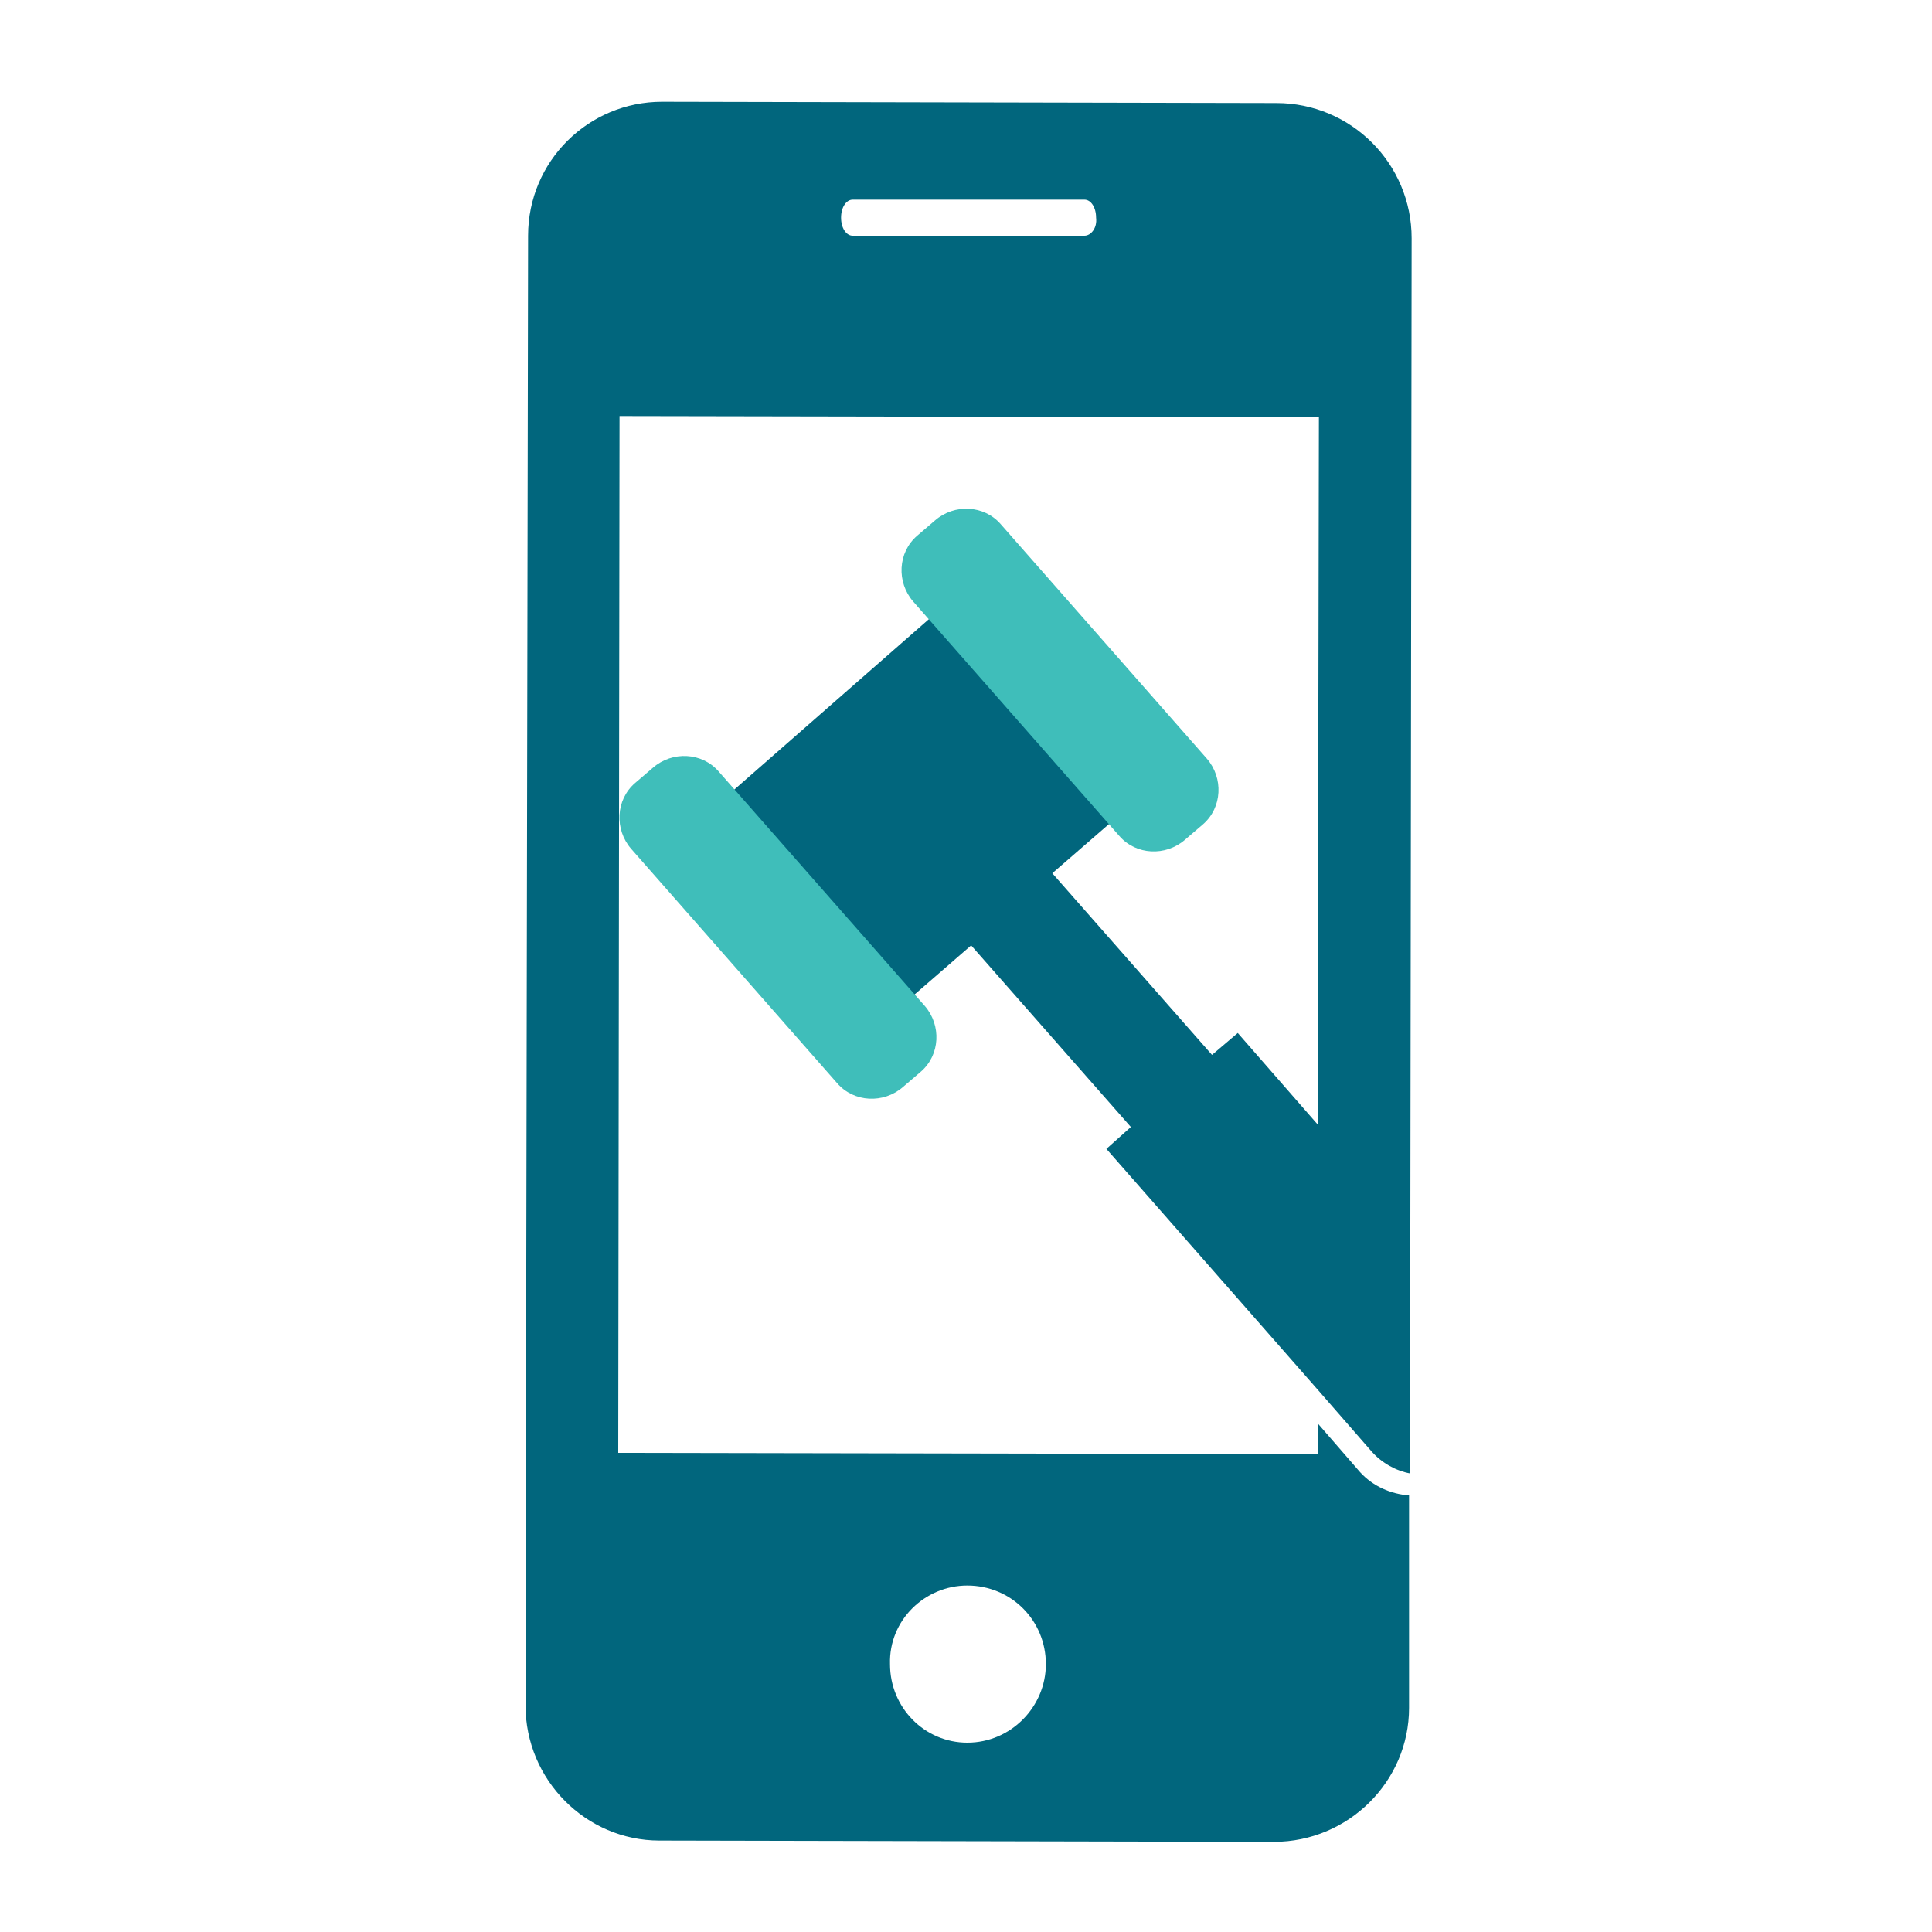 <?xml version="1.0" encoding="utf-8"?>
<!-- Generator: Adobe Illustrator 18.1.0, SVG Export Plug-In . SVG Version: 6.00 Build 0)  -->
<svg version="1.0" id="Layer_1" xmlns="http://www.w3.org/2000/svg" xmlns:xlink="http://www.w3.org/1999/xlink" x="0px" y="0px"
	 viewBox="0 0 150 150" enable-background="new 0 0 150 150" xml:space="preserve">
<path fill="none" d="M62.1,136.1c1.3,0.3,2.5,0.6,3.8,0.8l0-0.3L62.1,136.1z"/>
<g>
	<path fill="#01667D" d="M99.1,8L51.4,7.9C45.7,7.9,41,12.5,41,18.3l-0.2,114.1c0,5.8,4.7,10.5,10.4,10.5l47.7,0.1
		c5.8,0,10.5-4.7,10.5-10.4l0-16.5c-1.4-0.1-2.8-0.7-3.8-1.8l-3.3-3.8l0,2.4l-54.3-0.1l0.1-80.5l54.3,0.1l-0.1,54.9l-6.2-7.1l-2,1.7
		L81.7,67.8l5.3-4.6L73,47.3L56.1,62.1l14,15.9l5.3-4.6l12.4,14.1l-1.9,1.7l16.5,18.8l4.1,4.7c0.8,0.9,1.9,1.5,3,1.7l0-19l0.1-76.9
		C109.6,12.7,104.9,8,99.1,8z M75.1,123.1c3.4,0,6.1,2.7,6.1,6.1c0,3.3-2.7,6.1-6.1,6.1c-3.3,0-6-2.7-6-6.1
		C69,125.8,71.8,123.1,75.1,123.1z M84.2,18.3l-18,0c-0.5,0-0.9-0.6-0.9-1.4c0-0.8,0.4-1.4,0.9-1.4l18,0c0.5,0,0.9,0.6,0.9,1.4
		C85.2,17.7,84.7,18.3,84.2,18.3z"/>
	<g>
		<g>
			<path fill-rule="evenodd" clip-rule="evenodd" fill="#3FBEBA" d="M92,65.2c-1.5,1.3-3.8,1.2-5.1-0.3l-16-18.2
				c-1.3-1.5-1.2-3.8,0.3-5.1l1.4-1.2c1.5-1.3,3.8-1.2,5.1,0.3l16,18.2c1.3,1.5,1.2,3.8-0.3,5.1L92,65.2z"/>
			<path fill-rule="evenodd" clip-rule="evenodd" fill="#3FBEBA" d="M70.1,84.4c-1.5,1.3-3.8,1.2-5.1-0.3l-16-18.2
				c-1.3-1.5-1.2-3.8,0.3-5.1l1.4-1.2c1.5-1.3,3.8-1.2,5.1,0.3l16,18.2c1.3,1.5,1.2,3.8-0.3,5.1L70.1,84.4z"/>
		</g>
	</g>
</g>
</svg>
